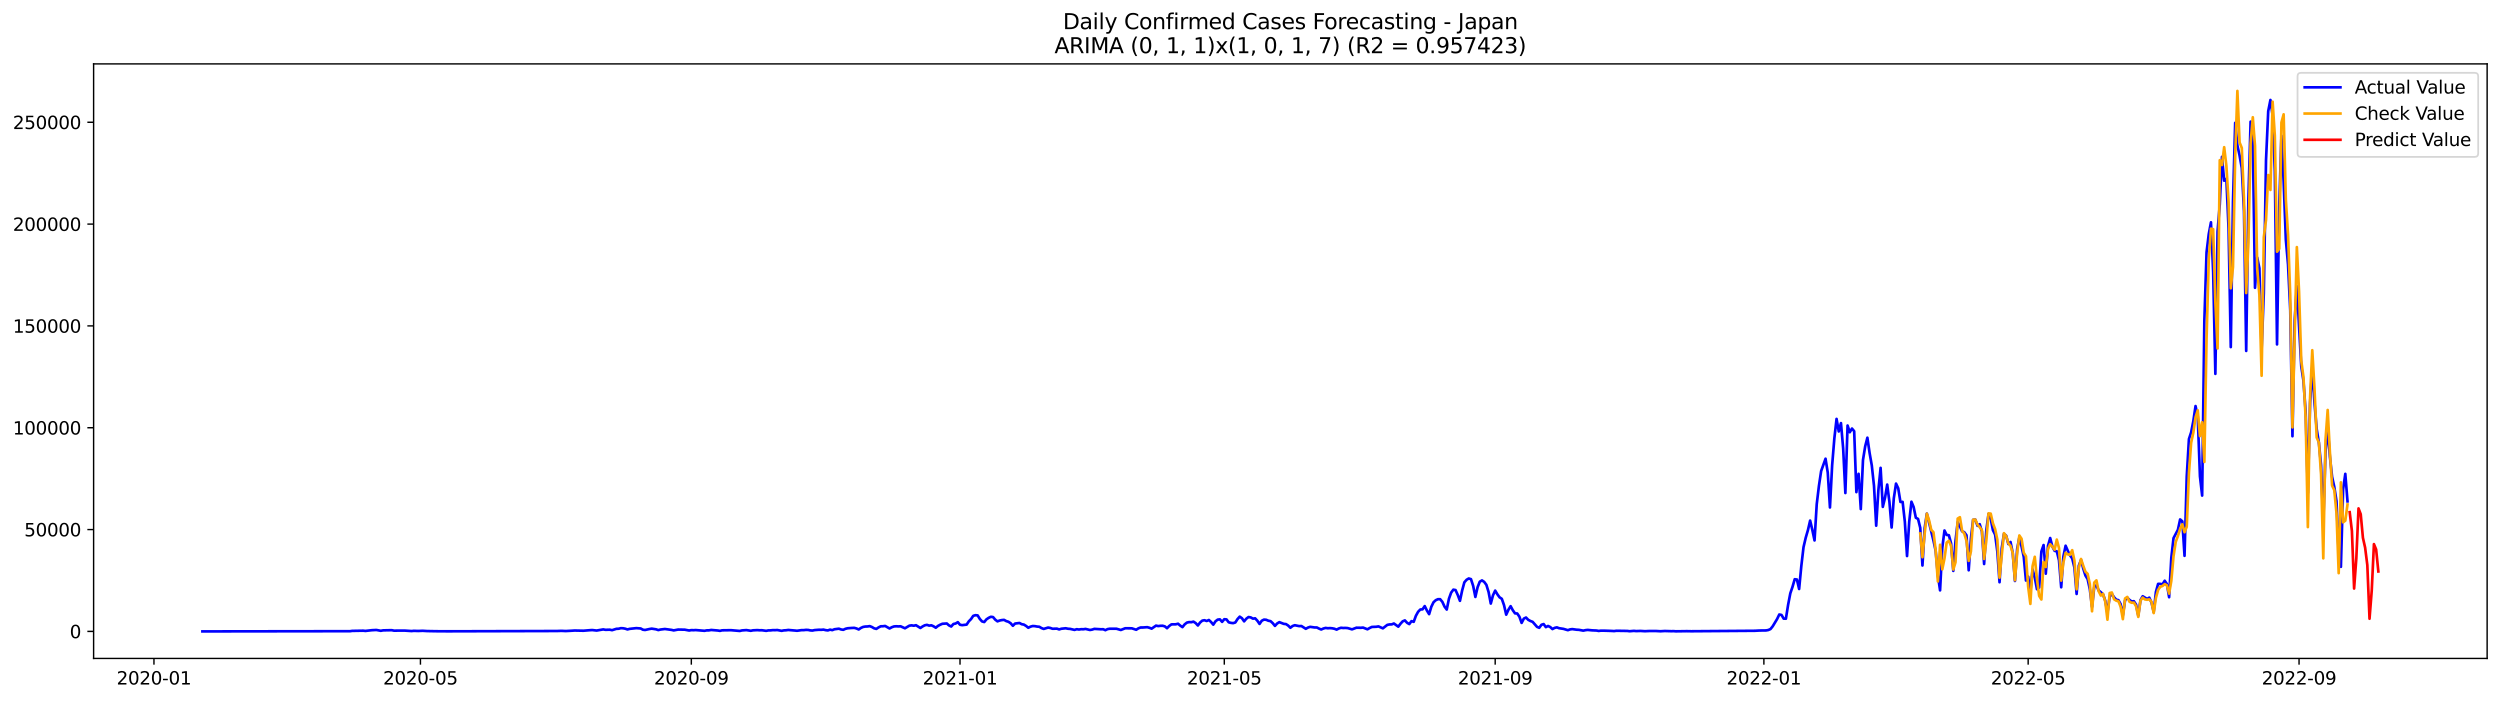 <?xml version="1.0" encoding="utf-8" standalone="no"?>
<!DOCTYPE svg PUBLIC "-//W3C//DTD SVG 1.1//EN"
  "http://www.w3.org/Graphics/SVG/1.1/DTD/svg11.dtd">
<svg xmlns:xlink="http://www.w3.org/1999/xlink" width="1398.775pt" height="392.274pt" viewBox="0 0 1398.775 392.274" xmlns="http://www.w3.org/2000/svg" version="1.1">
 <defs>
  <style type="text/css">*{stroke-linejoin: round; stroke-linecap: butt}</style>
 </defs>
 <g id="figure_1">
  <g id="patch_1">
   <path d="M 0 392.274 
L 1398.775 392.274 
L 1398.775 0 
L 0 0 
z
" style="fill: #ffffff"/>
  </g>
  <g id="axes_1">
   <g id="patch_2">
    <path d="M 52.375 368.396 
L 1391.575 368.396 
L 1391.575 35.755 
L 52.375 35.755 
z
" style="fill: #ffffff"/>
   </g>
   <g id="matplotlib.axis_1">
    <g id="xtick_1">
     <g id="line2d_1">
      <defs>
       <path id="m91c01d1b20" d="M 0 0 
L 0 3.5 
" style="stroke: #000000; stroke-width: 0.8"/>
      </defs>
      <g>
       <use xlink:href="#m91c01d1b20" x="86.138" y="368.396" style="stroke: #000000; stroke-width: 0.8"/>
      </g>
     </g>
     <g id="text_1">
      <!-- 2020-01 -->
      <g transform="translate(65.247 382.994)scale(0.1 -0.1)">
       <defs>
        <path id="DejaVuSans-32" d="M 1228 531 
L 3431 531 
L 3431 0 
L 469 0 
L 469 531 
Q 828 903 1448 1529 
Q 2069 2156 2228 2338 
Q 2531 2678 2651 2914 
Q 2772 3150 2772 3378 
Q 2772 3750 2511 3984 
Q 2250 4219 1831 4219 
Q 1534 4219 1204 4116 
Q 875 4013 500 3803 
L 500 4441 
Q 881 4594 1212 4672 
Q 1544 4750 1819 4750 
Q 2544 4750 2975 4387 
Q 3406 4025 3406 3419 
Q 3406 3131 3298 2873 
Q 3191 2616 2906 2266 
Q 2828 2175 2409 1742 
Q 1991 1309 1228 531 
z
" transform="scale(0.016)"/>
        <path id="DejaVuSans-30" d="M 2034 4250 
Q 1547 4250 1301 3770 
Q 1056 3291 1056 2328 
Q 1056 1369 1301 889 
Q 1547 409 2034 409 
Q 2525 409 2770 889 
Q 3016 1369 3016 2328 
Q 3016 3291 2770 3770 
Q 2525 4250 2034 4250 
z
M 2034 4750 
Q 2819 4750 3233 4129 
Q 3647 3509 3647 2328 
Q 3647 1150 3233 529 
Q 2819 -91 2034 -91 
Q 1250 -91 836 529 
Q 422 1150 422 2328 
Q 422 3509 836 4129 
Q 1250 4750 2034 4750 
z
" transform="scale(0.016)"/>
        <path id="DejaVuSans-2d" d="M 313 2009 
L 1997 2009 
L 1997 1497 
L 313 1497 
L 313 2009 
z
" transform="scale(0.016)"/>
        <path id="DejaVuSans-31" d="M 794 531 
L 1825 531 
L 1825 4091 
L 703 3866 
L 703 4441 
L 1819 4666 
L 2450 4666 
L 2450 531 
L 3481 531 
L 3481 0 
L 794 0 
L 794 531 
z
" transform="scale(0.016)"/>
       </defs>
       <use xlink:href="#DejaVuSans-32"/>
       <use xlink:href="#DejaVuSans-30" x="63.623"/>
       <use xlink:href="#DejaVuSans-32" x="127.246"/>
       <use xlink:href="#DejaVuSans-30" x="190.869"/>
       <use xlink:href="#DejaVuSans-2d" x="254.492"/>
       <use xlink:href="#DejaVuSans-30" x="290.576"/>
       <use xlink:href="#DejaVuSans-31" x="354.199"/>
      </g>
     </g>
    </g>
    <g id="xtick_2">
     <g id="line2d_2">
      <g>
       <use xlink:href="#m91c01d1b20" x="235.24" y="368.396" style="stroke: #000000; stroke-width: 0.8"/>
      </g>
     </g>
     <g id="text_2">
      <!-- 2020-05 -->
      <g transform="translate(214.348 382.994)scale(0.1 -0.1)">
       <defs>
        <path id="DejaVuSans-35" d="M 691 4666 
L 3169 4666 
L 3169 4134 
L 1269 4134 
L 1269 2991 
Q 1406 3038 1543 3061 
Q 1681 3084 1819 3084 
Q 2600 3084 3056 2656 
Q 3513 2228 3513 1497 
Q 3513 744 3044 326 
Q 2575 -91 1722 -91 
Q 1428 -91 1123 -41 
Q 819 9 494 109 
L 494 744 
Q 775 591 1075 516 
Q 1375 441 1709 441 
Q 2250 441 2565 725 
Q 2881 1009 2881 1497 
Q 2881 1984 2565 2268 
Q 2250 2553 1709 2553 
Q 1456 2553 1204 2497 
Q 953 2441 691 2322 
L 691 4666 
z
" transform="scale(0.016)"/>
       </defs>
       <use xlink:href="#DejaVuSans-32"/>
       <use xlink:href="#DejaVuSans-30" x="63.623"/>
       <use xlink:href="#DejaVuSans-32" x="127.246"/>
       <use xlink:href="#DejaVuSans-30" x="190.869"/>
       <use xlink:href="#DejaVuSans-2d" x="254.492"/>
       <use xlink:href="#DejaVuSans-30" x="290.576"/>
       <use xlink:href="#DejaVuSans-35" x="354.199"/>
      </g>
     </g>
    </g>
    <g id="xtick_3">
     <g id="line2d_3">
      <g>
       <use xlink:href="#m91c01d1b20" x="386.805" y="368.396" style="stroke: #000000; stroke-width: 0.8"/>
      </g>
     </g>
     <g id="text_3">
      <!-- 2020-09 -->
      <g transform="translate(365.914 382.994)scale(0.1 -0.1)">
       <defs>
        <path id="DejaVuSans-39" d="M 703 97 
L 703 672 
Q 941 559 1184 500 
Q 1428 441 1663 441 
Q 2288 441 2617 861 
Q 2947 1281 2994 2138 
Q 2813 1869 2534 1725 
Q 2256 1581 1919 1581 
Q 1219 1581 811 2004 
Q 403 2428 403 3163 
Q 403 3881 828 4315 
Q 1253 4750 1959 4750 
Q 2769 4750 3195 4129 
Q 3622 3509 3622 2328 
Q 3622 1225 3098 567 
Q 2575 -91 1691 -91 
Q 1453 -91 1209 -44 
Q 966 3 703 97 
z
M 1959 2075 
Q 2384 2075 2632 2365 
Q 2881 2656 2881 3163 
Q 2881 3666 2632 3958 
Q 2384 4250 1959 4250 
Q 1534 4250 1286 3958 
Q 1038 3666 1038 3163 
Q 1038 2656 1286 2365 
Q 1534 2075 1959 2075 
z
" transform="scale(0.016)"/>
       </defs>
       <use xlink:href="#DejaVuSans-32"/>
       <use xlink:href="#DejaVuSans-30" x="63.623"/>
       <use xlink:href="#DejaVuSans-32" x="127.246"/>
       <use xlink:href="#DejaVuSans-30" x="190.869"/>
       <use xlink:href="#DejaVuSans-2d" x="254.492"/>
       <use xlink:href="#DejaVuSans-30" x="290.576"/>
       <use xlink:href="#DejaVuSans-39" x="354.199"/>
      </g>
     </g>
    </g>
    <g id="xtick_4">
     <g id="line2d_4">
      <g>
       <use xlink:href="#m91c01d1b20" x="537.139" y="368.396" style="stroke: #000000; stroke-width: 0.8"/>
      </g>
     </g>
     <g id="text_4">
      <!-- 2021-01 -->
      <g transform="translate(516.247 382.994)scale(0.1 -0.1)">
       <use xlink:href="#DejaVuSans-32"/>
       <use xlink:href="#DejaVuSans-30" x="63.623"/>
       <use xlink:href="#DejaVuSans-32" x="127.246"/>
       <use xlink:href="#DejaVuSans-31" x="190.869"/>
       <use xlink:href="#DejaVuSans-2d" x="254.492"/>
       <use xlink:href="#DejaVuSans-30" x="290.576"/>
       <use xlink:href="#DejaVuSans-31" x="354.199"/>
      </g>
     </g>
    </g>
    <g id="xtick_5">
     <g id="line2d_5">
      <g>
       <use xlink:href="#m91c01d1b20" x="685.008" y="368.396" style="stroke: #000000; stroke-width: 0.8"/>
      </g>
     </g>
     <g id="text_5">
      <!-- 2021-05 -->
      <g transform="translate(664.116 382.994)scale(0.1 -0.1)">
       <use xlink:href="#DejaVuSans-32"/>
       <use xlink:href="#DejaVuSans-30" x="63.623"/>
       <use xlink:href="#DejaVuSans-32" x="127.246"/>
       <use xlink:href="#DejaVuSans-31" x="190.869"/>
       <use xlink:href="#DejaVuSans-2d" x="254.492"/>
       <use xlink:href="#DejaVuSans-30" x="290.576"/>
       <use xlink:href="#DejaVuSans-35" x="354.199"/>
      </g>
     </g>
    </g>
    <g id="xtick_6">
     <g id="line2d_6">
      <g>
       <use xlink:href="#m91c01d1b20" x="836.573" y="368.396" style="stroke: #000000; stroke-width: 0.8"/>
      </g>
     </g>
     <g id="text_6">
      <!-- 2021-09 -->
      <g transform="translate(815.682 382.994)scale(0.1 -0.1)">
       <use xlink:href="#DejaVuSans-32"/>
       <use xlink:href="#DejaVuSans-30" x="63.623"/>
       <use xlink:href="#DejaVuSans-32" x="127.246"/>
       <use xlink:href="#DejaVuSans-31" x="190.869"/>
       <use xlink:href="#DejaVuSans-2d" x="254.492"/>
       <use xlink:href="#DejaVuSans-30" x="290.576"/>
       <use xlink:href="#DejaVuSans-39" x="354.199"/>
      </g>
     </g>
    </g>
    <g id="xtick_7">
     <g id="line2d_7">
      <g>
       <use xlink:href="#m91c01d1b20" x="986.907" y="368.396" style="stroke: #000000; stroke-width: 0.8"/>
      </g>
     </g>
     <g id="text_7">
      <!-- 2022-01 -->
      <g transform="translate(966.016 382.994)scale(0.1 -0.1)">
       <use xlink:href="#DejaVuSans-32"/>
       <use xlink:href="#DejaVuSans-30" x="63.623"/>
       <use xlink:href="#DejaVuSans-32" x="127.246"/>
       <use xlink:href="#DejaVuSans-32" x="190.869"/>
       <use xlink:href="#DejaVuSans-2d" x="254.492"/>
       <use xlink:href="#DejaVuSans-30" x="290.576"/>
       <use xlink:href="#DejaVuSans-31" x="354.199"/>
      </g>
     </g>
    </g>
    <g id="xtick_8">
     <g id="line2d_8">
      <g>
       <use xlink:href="#m91c01d1b20" x="1134.776" y="368.396" style="stroke: #000000; stroke-width: 0.8"/>
      </g>
     </g>
     <g id="text_8">
      <!-- 2022-05 -->
      <g transform="translate(1113.884 382.994)scale(0.1 -0.1)">
       <use xlink:href="#DejaVuSans-32"/>
       <use xlink:href="#DejaVuSans-30" x="63.623"/>
       <use xlink:href="#DejaVuSans-32" x="127.246"/>
       <use xlink:href="#DejaVuSans-32" x="190.869"/>
       <use xlink:href="#DejaVuSans-2d" x="254.492"/>
       <use xlink:href="#DejaVuSans-30" x="290.576"/>
       <use xlink:href="#DejaVuSans-35" x="354.199"/>
      </g>
     </g>
    </g>
    <g id="xtick_9">
     <g id="line2d_9">
      <g>
       <use xlink:href="#m91c01d1b20" x="1286.342" y="368.396" style="stroke: #000000; stroke-width: 0.8"/>
      </g>
     </g>
     <g id="text_9">
      <!-- 2022-09 -->
      <g transform="translate(1265.45 382.994)scale(0.1 -0.1)">
       <use xlink:href="#DejaVuSans-32"/>
       <use xlink:href="#DejaVuSans-30" x="63.623"/>
       <use xlink:href="#DejaVuSans-32" x="127.246"/>
       <use xlink:href="#DejaVuSans-32" x="190.869"/>
       <use xlink:href="#DejaVuSans-2d" x="254.492"/>
       <use xlink:href="#DejaVuSans-30" x="290.576"/>
       <use xlink:href="#DejaVuSans-39" x="354.199"/>
      </g>
     </g>
    </g>
   </g>
   <g id="matplotlib.axis_2">
    <g id="ytick_1">
     <g id="line2d_10">
      <defs>
       <path id="m7bb9ffa896" d="M 0 0 
L -3.5 0 
" style="stroke: #000000; stroke-width: 0.8"/>
      </defs>
      <g>
       <use xlink:href="#m7bb9ffa896" x="52.375" y="353.276" style="stroke: #000000; stroke-width: 0.8"/>
      </g>
     </g>
     <g id="text_10">
      <!-- 0 -->
      <g transform="translate(39.013 357.075)scale(0.1 -0.1)">
       <use xlink:href="#DejaVuSans-30"/>
      </g>
     </g>
    </g>
    <g id="ytick_2">
     <g id="line2d_11">
      <g>
       <use xlink:href="#m7bb9ffa896" x="52.375" y="296.301" style="stroke: #000000; stroke-width: 0.8"/>
      </g>
     </g>
     <g id="text_11">
      <!-- 50000 -->
      <g transform="translate(13.562 300.1)scale(0.1 -0.1)">
       <use xlink:href="#DejaVuSans-35"/>
       <use xlink:href="#DejaVuSans-30" x="63.623"/>
       <use xlink:href="#DejaVuSans-30" x="127.246"/>
       <use xlink:href="#DejaVuSans-30" x="190.869"/>
       <use xlink:href="#DejaVuSans-30" x="254.492"/>
      </g>
     </g>
    </g>
    <g id="ytick_3">
     <g id="line2d_12">
      <g>
       <use xlink:href="#m7bb9ffa896" x="52.375" y="239.327" style="stroke: #000000; stroke-width: 0.8"/>
      </g>
     </g>
     <g id="text_12">
      <!-- 100000 -->
      <g transform="translate(7.2 243.126)scale(0.1 -0.1)">
       <use xlink:href="#DejaVuSans-31"/>
       <use xlink:href="#DejaVuSans-30" x="63.623"/>
       <use xlink:href="#DejaVuSans-30" x="127.246"/>
       <use xlink:href="#DejaVuSans-30" x="190.869"/>
       <use xlink:href="#DejaVuSans-30" x="254.492"/>
       <use xlink:href="#DejaVuSans-30" x="318.115"/>
      </g>
     </g>
    </g>
    <g id="ytick_4">
     <g id="line2d_13">
      <g>
       <use xlink:href="#m7bb9ffa896" x="52.375" y="182.353" style="stroke: #000000; stroke-width: 0.8"/>
      </g>
     </g>
     <g id="text_13">
      <!-- 150000 -->
      <g transform="translate(7.2 186.152)scale(0.1 -0.1)">
       <use xlink:href="#DejaVuSans-31"/>
       <use xlink:href="#DejaVuSans-35" x="63.623"/>
       <use xlink:href="#DejaVuSans-30" x="127.246"/>
       <use xlink:href="#DejaVuSans-30" x="190.869"/>
       <use xlink:href="#DejaVuSans-30" x="254.492"/>
       <use xlink:href="#DejaVuSans-30" x="318.115"/>
      </g>
     </g>
    </g>
    <g id="ytick_5">
     <g id="line2d_14">
      <g>
       <use xlink:href="#m7bb9ffa896" x="52.375" y="125.378" style="stroke: #000000; stroke-width: 0.8"/>
      </g>
     </g>
     <g id="text_14">
      <!-- 200000 -->
      <g transform="translate(7.2 129.178)scale(0.1 -0.1)">
       <use xlink:href="#DejaVuSans-32"/>
       <use xlink:href="#DejaVuSans-30" x="63.623"/>
       <use xlink:href="#DejaVuSans-30" x="127.246"/>
       <use xlink:href="#DejaVuSans-30" x="190.869"/>
       <use xlink:href="#DejaVuSans-30" x="254.492"/>
       <use xlink:href="#DejaVuSans-30" x="318.115"/>
      </g>
     </g>
    </g>
    <g id="ytick_6">
     <g id="line2d_15">
      <g>
       <use xlink:href="#m7bb9ffa896" x="52.375" y="68.404" style="stroke: #000000; stroke-width: 0.8"/>
      </g>
     </g>
     <g id="text_15">
      <!-- 250000 -->
      <g transform="translate(7.2 72.203)scale(0.1 -0.1)">
       <use xlink:href="#DejaVuSans-32"/>
       <use xlink:href="#DejaVuSans-35" x="63.623"/>
       <use xlink:href="#DejaVuSans-30" x="127.246"/>
       <use xlink:href="#DejaVuSans-30" x="190.869"/>
       <use xlink:href="#DejaVuSans-30" x="254.492"/>
       <use xlink:href="#DejaVuSans-30" x="318.115"/>
      </g>
     </g>
    </g>
   </g>
   <g id="line2d_16">
    <path d="M 113.248 353.276 
L 189.647 353.165 
L 195.808 353.168 
L 197.04 352.986 
L 203.201 352.876 
L 204.434 353.009 
L 208.13 352.599 
L 210.595 352.477 
L 213.059 352.934 
L 214.292 352.701 
L 216.756 352.634 
L 219.22 352.603 
L 220.453 352.858 
L 224.149 352.824 
L 226.614 352.837 
L 230.311 353.081 
L 231.543 352.952 
L 234.007 353.038 
L 236.472 352.93 
L 238.936 353.084 
L 243.865 353.176 
L 246.33 353.197 
L 250.027 353.219 
L 252.491 353.216 
L 311.639 353.054 
L 314.103 352.963 
L 316.568 353.075 
L 320.264 352.871 
L 321.497 352.786 
L 326.425 352.896 
L 330.122 352.595 
L 331.354 352.522 
L 333.819 352.799 
L 337.516 352.158 
L 338.748 352.388 
L 341.212 352.319 
L 342.445 352.592 
L 344.909 351.828 
L 346.141 351.785 
L 347.374 351.468 
L 348.606 351.528 
L 349.838 351.759 
L 351.07 352.176 
L 352.303 351.856 
L 355.999 351.447 
L 358.464 351.634 
L 359.696 352.321 
L 360.928 352.481 
L 363.393 351.94 
L 364.625 351.73 
L 367.089 352.117 
L 368.322 352.538 
L 369.554 352.232 
L 372.018 351.933 
L 375.715 352.428 
L 376.947 352.714 
L 379.412 352.247 
L 383.109 352.314 
L 385.573 352.779 
L 386.805 352.554 
L 388.038 352.601 
L 389.27 352.527 
L 394.199 352.944 
L 395.431 352.696 
L 396.663 352.697 
L 397.896 352.464 
L 401.592 352.775 
L 402.824 352.972 
L 404.057 352.67 
L 408.986 352.596 
L 413.915 353.026 
L 415.147 352.726 
L 417.611 352.547 
L 420.076 352.931 
L 421.308 352.675 
L 423.773 352.554 
L 425.005 352.658 
L 426.237 352.621 
L 428.702 352.958 
L 429.934 352.706 
L 431.166 352.699 
L 432.398 352.561 
L 433.631 352.588 
L 434.863 352.503 
L 437.327 352.959 
L 438.559 352.708 
L 439.792 352.647 
L 441.024 352.469 
L 444.721 352.786 
L 445.953 352.915 
L 448.417 352.575 
L 449.65 352.574 
L 450.882 352.427 
L 452.114 352.448 
L 453.346 352.714 
L 454.579 352.808 
L 455.811 352.539 
L 458.275 352.355 
L 459.508 352.394 
L 460.74 352.276 
L 461.972 352.577 
L 463.204 352.721 
L 464.437 352.29 
L 465.669 352.564 
L 466.901 352.081 
L 469.366 351.757 
L 470.598 352.193 
L 471.83 352.387 
L 473.062 351.814 
L 474.294 351.516 
L 476.759 351.334 
L 477.991 351.298 
L 479.223 351.636 
L 480.456 352.193 
L 481.688 351.338 
L 482.92 350.775 
L 484.152 350.558 
L 485.385 350.517 
L 486.617 350.322 
L 487.849 350.815 
L 489.081 351.546 
L 490.314 351.875 
L 491.546 351.063 
L 492.778 350.427 
L 494.01 350.391 
L 495.243 350.227 
L 497.707 351.639 
L 498.939 350.959 
L 500.172 350.504 
L 501.404 350.407 
L 502.636 350.481 
L 503.868 350.418 
L 506.333 351.531 
L 508.797 350.074 
L 510.029 349.892 
L 511.262 350.091 
L 512.494 349.815 
L 514.958 351.36 
L 516.191 350.511 
L 517.423 349.862 
L 518.655 349.619 
L 519.887 350.043 
L 521.12 349.87 
L 522.352 350.437 
L 523.584 351.212 
L 524.816 350.206 
L 526.049 349.543 
L 527.281 349.007 
L 529.745 348.849 
L 530.978 349.921 
L 532.21 350.544 
L 533.442 349.143 
L 534.674 348.865 
L 535.907 348.111 
L 537.139 349.565 
L 538.371 349.776 
L 540.836 349.466 
L 542.068 347.636 
L 543.3 346.383 
L 544.532 344.568 
L 545.764 344.209 
L 546.997 344.326 
L 548.229 346.316 
L 549.461 347.685 
L 550.693 348.037 
L 551.926 346.533 
L 553.158 345.691 
L 554.39 345.102 
L 555.622 345.251 
L 556.855 346.712 
L 558.087 347.65 
L 559.319 347.196 
L 560.551 346.938 
L 561.784 346.821 
L 563.016 347.513 
L 564.248 347.89 
L 565.48 348.729 
L 566.713 350.127 
L 567.945 348.885 
L 570.409 348.568 
L 571.642 349.244 
L 572.874 349.467 
L 574.106 350.23 
L 575.338 351.232 
L 576.571 350.627 
L 577.803 350.274 
L 579.035 350.338 
L 580.267 350.575 
L 581.499 350.681 
L 582.732 351.418 
L 583.964 351.889 
L 586.428 351.126 
L 587.661 351.35 
L 588.893 351.794 
L 591.357 351.724 
L 592.59 352.176 
L 593.822 351.785 
L 596.286 351.525 
L 597.519 351.793 
L 598.751 351.871 
L 601.215 352.432 
L 602.448 352.044 
L 603.68 352.226 
L 604.912 352.049 
L 606.144 352.074 
L 607.377 351.893 
L 609.841 352.48 
L 611.073 352.264 
L 612.306 351.859 
L 616.002 352.087 
L 617.234 352.055 
L 618.467 352.592 
L 619.699 351.991 
L 620.931 351.779 
L 624.628 351.773 
L 627.092 352.484 
L 629.557 351.529 
L 633.254 351.548 
L 635.718 352.346 
L 636.95 351.566 
L 638.183 351.091 
L 639.415 351.093 
L 641.879 350.916 
L 643.112 351.245 
L 644.344 351.743 
L 646.808 350.036 
L 648.041 350.307 
L 649.273 350.137 
L 650.505 350.117 
L 651.737 350.464 
L 652.969 351.485 
L 654.202 350.238 
L 655.434 349.347 
L 657.898 349.301 
L 659.131 348.985 
L 660.363 350.044 
L 661.595 350.878 
L 662.827 349.342 
L 664.06 348.368 
L 665.292 348.069 
L 666.524 348.12 
L 667.756 347.814 
L 668.989 348.622 
L 670.221 349.968 
L 671.453 348.319 
L 672.685 347.252 
L 673.918 347.017 
L 675.15 347.46 
L 676.382 346.9 
L 677.614 348.035 
L 678.847 349.499 
L 680.079 347.623 
L 681.311 346.686 
L 682.543 346.538 
L 683.776 347.938 
L 685.008 346.458 
L 686.24 346.564 
L 687.472 348.189 
L 688.704 348.501 
L 689.937 348.649 
L 691.169 348.296 
L 692.401 346.382 
L 693.633 345.028 
L 694.866 345.887 
L 696.098 347.646 
L 697.33 346.171 
L 698.562 345.241 
L 699.795 345.443 
L 701.027 346.14 
L 702.259 345.963 
L 703.491 347.286 
L 704.724 349.086 
L 705.956 347.323 
L 707.188 346.677 
L 708.42 346.767 
L 709.653 347.299 
L 710.885 347.538 
L 712.117 348.673 
L 713.349 350.186 
L 714.582 348.841 
L 715.814 348.11 
L 718.278 349.056 
L 719.511 349.181 
L 720.743 350.001 
L 721.975 351.235 
L 723.207 350.268 
L 724.439 349.818 
L 726.904 350.322 
L 728.136 350.256 
L 730.601 351.817 
L 731.833 351.132 
L 733.065 350.725 
L 735.53 351.072 
L 736.762 351.064 
L 737.994 351.701 
L 739.226 352.212 
L 740.459 351.661 
L 741.691 351.33 
L 742.923 351.509 
L 744.155 351.43 
L 745.388 351.546 
L 746.62 351.787 
L 747.852 352.286 
L 749.084 351.64 
L 750.317 351.247 
L 751.549 351.368 
L 752.781 351.327 
L 754.013 351.417 
L 756.478 352.135 
L 758.942 351.202 
L 761.407 351.253 
L 762.639 351.136 
L 765.103 352.103 
L 766.336 351.375 
L 767.568 350.781 
L 770.032 350.682 
L 771.265 350.475 
L 773.729 351.561 
L 776.194 349.638 
L 777.426 349.381 
L 778.658 349.364 
L 779.89 348.847 
L 782.355 350.623 
L 783.587 348.992 
L 784.819 347.636 
L 786.052 347.123 
L 787.284 348.451 
L 788.516 349.18 
L 789.748 347.534 
L 790.981 347.91 
L 792.213 344.536 
L 793.445 342.305 
L 794.677 341.024 
L 795.909 340.934 
L 797.142 339.121 
L 798.374 341.598 
L 799.606 343.615 
L 800.838 339.487 
L 802.071 336.967 
L 803.303 335.822 
L 804.535 335.264 
L 805.767 335.248 
L 807 336.723 
L 808.232 339.399 
L 809.464 341.045 
L 810.696 335.012 
L 811.929 331.587 
L 813.161 329.921 
L 814.393 330.141 
L 815.625 332.892 
L 816.858 336.175 
L 818.09 330.366 
L 819.322 325.818 
L 820.554 324.4 
L 821.787 323.658 
L 823.019 324.034 
L 824.251 327.814 
L 825.483 333.991 
L 826.716 328.584 
L 827.948 325.46 
L 829.18 324.745 
L 830.412 325.564 
L 831.644 327.228 
L 832.877 331.241 
L 834.109 337.694 
L 835.341 333.085 
L 836.573 330.454 
L 837.806 332.519 
L 839.038 334.222 
L 840.27 335.028 
L 841.502 338.568 
L 842.735 343.904 
L 843.967 341.189 
L 845.199 339.16 
L 846.431 341.429 
L 847.664 343.181 
L 848.896 343.246 
L 850.128 345.056 
L 851.36 348.52 
L 852.593 346.121 
L 853.825 345.517 
L 855.057 346.791 
L 856.289 347.449 
L 857.522 347.92 
L 859.986 350.745 
L 861.218 351.259 
L 862.451 349.58 
L 863.683 349.172 
L 864.915 350.888 
L 866.147 350.233 
L 867.379 350.842 
L 868.612 351.967 
L 869.844 351.313 
L 871.076 351.016 
L 872.308 351.481 
L 874.773 351.859 
L 877.237 352.593 
L 878.47 352.16 
L 879.702 351.994 
L 882.166 352.333 
L 883.399 352.394 
L 885.863 352.855 
L 887.095 352.584 
L 888.328 352.443 
L 890.792 352.686 
L 893.257 352.788 
L 894.489 353.013 
L 895.721 352.853 
L 898.186 352.885 
L 901.882 353.011 
L 903.114 353.103 
L 904.347 352.922 
L 910.508 353.016 
L 911.74 353.18 
L 914.205 352.975 
L 915.437 353.095 
L 917.901 353.013 
L 920.366 353.162 
L 922.83 353.052 
L 926.527 353.054 
L 928.992 353.191 
L 931.456 353.049 
L 935.153 353.157 
L 936.385 353.122 
L 937.617 353.225 
L 940.082 353.192 
L 943.778 353.139 
L 946.243 353.189 
L 981.978 352.919 
L 984.442 352.783 
L 988.139 352.732 
L 989.371 352.51 
L 990.604 351.966 
L 991.836 350.438 
L 994.3 346.359 
L 995.533 343.815 
L 996.765 344.079 
L 997.997 346.137 
L 999.229 346.171 
L 1000.462 338.412 
L 1001.694 331.993 
L 1002.926 328.344 
L 1004.158 324.081 
L 1005.391 324.243 
L 1006.623 329.548 
L 1007.855 316.713 
L 1009.087 306.135 
L 1010.319 300.863 
L 1011.552 296.628 
L 1012.784 291.275 
L 1014.016 296.487 
L 1015.248 302.383 
L 1016.481 282.07 
L 1017.713 271.817 
L 1018.945 263.557 
L 1021.41 256.653 
L 1022.642 264.392 
L 1023.874 283.929 
L 1025.106 260.301 
L 1026.339 245.285 
L 1027.571 234.376 
L 1028.803 241.404 
L 1030.035 236.735 
L 1031.268 250.929 
L 1032.5 275.86 
L 1033.732 238.092 
L 1034.964 241.835 
L 1036.197 239.778 
L 1037.429 241.265 
L 1038.661 275.35 
L 1039.893 265.102 
L 1041.126 284.846 
L 1042.358 257.379 
L 1043.59 249.713 
L 1044.822 244.893 
L 1046.054 253.413 
L 1047.287 260.437 
L 1048.519 271.809 
L 1049.751 294.126 
L 1050.983 274.142 
L 1052.216 261.773 
L 1053.448 283.594 
L 1054.68 278.533 
L 1055.912 271.129 
L 1057.145 280.778 
L 1058.377 295.144 
L 1059.609 278.79 
L 1060.841 270.584 
L 1062.074 273.206 
L 1063.306 280.84 
L 1064.538 280.814 
L 1065.77 291.861 
L 1067.003 311.112 
L 1068.235 291.814 
L 1069.467 280.722 
L 1070.699 283.695 
L 1071.932 289.679 
L 1073.164 290.346 
L 1074.396 295.322 
L 1075.628 316.403 
L 1076.861 295.509 
L 1078.093 287.388 
L 1081.79 302.462 
L 1083.022 308.197 
L 1084.254 321.864 
L 1085.486 330.313 
L 1086.718 306.639 
L 1087.951 296.814 
L 1089.183 299.301 
L 1090.415 299.464 
L 1091.647 304.027 
L 1092.88 319.41 
L 1094.112 302.722 
L 1095.344 292.189 
L 1096.576 294.532 
L 1097.809 297.28 
L 1099.041 297.788 
L 1100.273 299.474 
L 1101.505 319.072 
L 1102.738 301.335 
L 1103.97 290.876 
L 1105.202 290.742 
L 1106.434 294.2 
L 1107.667 293.306 
L 1108.899 297.386 
L 1110.131 315.563 
L 1111.363 296.666 
L 1112.596 287.566 
L 1113.828 290.375 
L 1115.06 296.646 
L 1116.292 299.123 
L 1117.525 308.602 
L 1118.757 325.766 
L 1119.989 306.755 
L 1121.221 298.775 
L 1122.453 299.658 
L 1123.686 304.394 
L 1124.918 303.261 
L 1126.15 309.413 
L 1127.382 325.058 
L 1128.615 307.204 
L 1129.847 300.629 
L 1131.079 305.792 
L 1132.311 311.563 
L 1133.544 324.812 
L 1134.776 322.646 
L 1136.008 331.331 
L 1137.24 318.604 
L 1138.473 323.177 
L 1139.705 329.674 
L 1140.937 328.73 
L 1142.169 308.576 
L 1143.402 304.954 
L 1144.634 320.968 
L 1145.866 305.429 
L 1147.098 301.031 
L 1148.331 305.818 
L 1149.563 308.186 
L 1150.795 308.46 
L 1152.027 313.517 
L 1153.26 328.579 
L 1154.492 311.348 
L 1155.724 305.34 
L 1156.956 308.186 
L 1158.188 310.724 
L 1159.421 312.427 
L 1160.653 317.565 
L 1161.885 332.319 
L 1163.117 316.482 
L 1164.35 313.28 
L 1165.582 318.052 
L 1166.814 321.994 
L 1168.046 324.041 
L 1169.279 329.69 
L 1170.511 339.537 
L 1171.743 328.43 
L 1172.975 327.457 
L 1174.208 330.388 
L 1175.44 331.332 
L 1176.672 332.496 
L 1177.904 336.076 
L 1179.137 342.931 
L 1180.369 333.88 
L 1181.601 332.316 
L 1182.833 334.146 
L 1184.066 335.518 
L 1185.298 335.798 
L 1186.53 338.028 
L 1187.762 344.226 
L 1188.995 335.825 
L 1190.227 334.424 
L 1191.459 335.629 
L 1192.691 336.543 
L 1193.923 336.386 
L 1195.156 338.302 
L 1196.388 344.413 
L 1197.62 335.765 
L 1198.852 333.605 
L 1201.317 335.104 
L 1202.549 334.391 
L 1203.781 337.088 
L 1205.014 342.389 
L 1206.246 331.209 
L 1207.478 326.698 
L 1208.71 326.697 
L 1209.943 326.925 
L 1211.175 324.931 
L 1212.407 326.762 
L 1213.639 334.149 
L 1214.872 312.067 
L 1216.104 301.094 
L 1218.568 296.384 
L 1219.801 290.622 
L 1221.033 291.675 
L 1222.265 310.985 
L 1223.497 266.7 
L 1224.73 245.648 
L 1225.962 241.883 
L 1227.194 235.597 
L 1228.426 227.195 
L 1229.658 233.016 
L 1230.891 266.504 
L 1232.123 277.281 
L 1233.355 179.543 
L 1234.587 141.153 
L 1235.82 130.973 
L 1237.052 124.387 
L 1238.284 152.165 
L 1239.516 209.173 
L 1240.749 129.524 
L 1241.981 114.439 
L 1243.213 87.779 
L 1244.445 101.11 
L 1245.678 100.048 
L 1246.91 128.038 
L 1248.142 194.193 
L 1249.374 112.96 
L 1250.607 68.737 
L 1251.839 81.336 
L 1253.071 87.029 
L 1254.303 94.065 
L 1255.536 118.062 
L 1256.768 196.343 
L 1258 111.211 
L 1259.232 68.076 
L 1260.465 79.675 
L 1261.697 161.024 
L 1262.929 144.15 
L 1264.161 150.114 
L 1265.393 195.485 
L 1266.626 164.015 
L 1267.858 89.643 
L 1269.09 62.22 
L 1270.322 55.929 
L 1271.555 64.767 
L 1272.787 95.652 
L 1274.019 192.699 
L 1275.251 115.749 
L 1276.484 75.945 
L 1277.716 101.624 
L 1278.948 134.147 
L 1280.18 148.1 
L 1281.413 173.515 
L 1282.645 244.08 
L 1283.877 179.519 
L 1285.109 160.143 
L 1287.574 204.935 
L 1288.806 213.077 
L 1290.038 230.474 
L 1291.271 275.834 
L 1292.503 225.52 
L 1293.735 205.442 
L 1294.967 225.26 
L 1296.2 240 
L 1297.432 247.646 
L 1298.664 260.442 
L 1299.896 293.07 
L 1301.128 253.541 
L 1302.361 239.066 
L 1303.593 255.471 
L 1304.825 266.783 
L 1306.057 272.428 
L 1307.29 280.338 
L 1308.522 309.933 
L 1309.754 317.14 
L 1310.986 273.735 
L 1312.219 265.136 
L 1313.451 280.533 
L 1313.451 280.533 
" clip-path="url(#p13a6e0bb54)" style="fill: none; stroke: #0000ff; stroke-width: 1.5; stroke-linecap: square"/>
   </g>
   <g id="line2d_17">
    <path d="M 1074.396 298.48 
L 1075.628 311.775 
L 1076.861 298.672 
L 1078.093 287.376 
L 1079.325 291.077 
L 1080.557 296.47 
L 1081.79 297.789 
L 1083.022 307.923 
L 1084.254 325.323 
L 1085.486 304.808 
L 1086.718 318.575 
L 1087.951 312.484 
L 1089.183 303.553 
L 1090.415 302.563 
L 1091.647 305.497 
L 1092.88 318.665 
L 1094.112 314.631 
L 1095.344 290.153 
L 1096.576 289.381 
L 1097.809 296.936 
L 1099.041 298.554 
L 1100.273 302.632 
L 1101.505 313.817 
L 1102.738 308.508 
L 1103.97 290.77 
L 1105.202 290.714 
L 1106.434 293.513 
L 1107.667 294.961 
L 1108.899 296.594 
L 1110.131 312.749 
L 1111.363 302.456 
L 1112.596 287.236 
L 1113.828 287.384 
L 1115.06 292.805 
L 1116.292 296.069 
L 1117.525 301.947 
L 1118.757 323.206 
L 1121.221 298.312 
L 1122.453 299.904 
L 1123.686 303.91 
L 1124.918 305.44 
L 1126.15 309.448 
L 1127.382 324.663 
L 1128.615 309.417 
L 1129.847 299.594 
L 1131.079 301.445 
L 1132.311 309.28 
L 1133.544 311.241 
L 1134.776 328.302 
L 1136.008 337.894 
L 1137.24 316.813 
L 1138.473 311.543 
L 1139.705 324.174 
L 1140.937 333.424 
L 1142.169 335.429 
L 1143.402 314.431 
L 1144.634 317.242 
L 1145.866 307.193 
L 1147.098 304.493 
L 1148.331 305.832 
L 1149.563 307.608 
L 1150.795 301.905 
L 1152.027 306.643 
L 1153.26 324.87 
L 1154.492 314.663 
L 1155.724 309.3 
L 1156.956 310.158 
L 1158.188 310.416 
L 1159.421 307.819 
L 1160.653 313.604 
L 1161.885 329.705 
L 1163.117 317.742 
L 1164.35 312.741 
L 1165.582 316.502 
L 1166.814 319.881 
L 1168.046 321.06 
L 1169.279 326.801 
L 1170.511 342.019 
L 1171.743 325.973 
L 1172.975 324.717 
L 1174.208 330.772 
L 1175.44 333.216 
L 1176.672 332.251 
L 1177.904 336.55 
L 1179.137 346.727 
L 1180.369 331.808 
L 1181.601 331.518 
L 1182.833 335.31 
L 1184.066 336.083 
L 1185.298 336.431 
L 1186.53 339.475 
L 1187.762 346.426 
L 1188.995 334.858 
L 1190.227 333.989 
L 1191.459 336.68 
L 1192.691 337.255 
L 1193.923 337.177 
L 1195.156 339.234 
L 1196.388 345.168 
L 1197.62 336.078 
L 1198.852 334.371 
L 1200.085 335.383 
L 1201.317 335.578 
L 1202.549 335.358 
L 1203.781 336.714 
L 1205.014 343.015 
L 1206.246 334.528 
L 1207.478 330.055 
L 1208.71 328.326 
L 1209.943 327.849 
L 1211.175 326.834 
L 1212.407 327.484 
L 1213.639 332.138 
L 1214.872 324.98 
L 1216.104 311.228 
L 1217.336 303.191 
L 1218.568 299.883 
L 1219.801 295.914 
L 1221.033 293.35 
L 1222.265 297.791 
L 1223.497 294.75 
L 1224.73 264.728 
L 1225.962 247.747 
L 1227.194 242.028 
L 1228.426 233.511 
L 1229.658 229.563 
L 1230.891 243.99 
L 1232.123 236.273 
L 1233.355 258.45 
L 1234.587 189.617 
L 1235.82 145.438 
L 1237.052 127.943 
L 1238.284 128.226 
L 1239.516 169.076 
L 1240.749 194.959 
L 1241.981 89.628 
L 1243.213 92.328 
L 1244.445 82.364 
L 1245.678 92.722 
L 1246.91 112.999 
L 1248.142 161.282 
L 1249.374 149.416 
L 1250.607 87.741 
L 1251.839 50.876 
L 1253.071 79.691 
L 1254.303 82.774 
L 1255.536 111.693 
L 1256.768 163.958 
L 1258 135.694 
L 1259.232 80.248 
L 1260.465 65.616 
L 1261.697 81.537 
L 1262.929 150.423 
L 1264.161 165.236 
L 1265.393 210.228 
L 1266.626 132.675 
L 1267.858 123.054 
L 1269.09 97.929 
L 1270.322 106.27 
L 1271.555 56.905 
L 1272.787 75.919 
L 1274.019 140.826 
L 1275.251 139.216 
L 1276.484 68.523 
L 1277.716 63.969 
L 1278.948 111.53 
L 1280.18 131.365 
L 1281.413 165.364 
L 1282.645 239.126 
L 1285.109 138.266 
L 1286.342 163.108 
L 1287.574 201.766 
L 1288.806 211.065 
L 1290.038 233.751 
L 1291.271 294.908 
L 1292.503 222.536 
L 1293.735 195.949 
L 1294.967 217.12 
L 1296.2 244.747 
L 1297.432 247.581 
L 1298.664 265.563 
L 1299.896 312.404 
L 1301.128 246.351 
L 1302.361 229.389 
L 1303.593 252.814 
L 1304.825 271.675 
L 1306.057 274.273 
L 1307.29 287.096 
L 1308.522 320.687 
L 1309.754 269.889 
L 1310.986 292.248 
L 1312.219 291.307 
L 1313.451 282.259 
L 1313.451 282.259 
" clip-path="url(#p13a6e0bb54)" style="fill: none; stroke: #ffa500; stroke-width: 1.5; stroke-linecap: square"/>
   </g>
   <g id="line2d_18">
    <path d="M 1314.683 286.58 
L 1315.915 297.061 
L 1317.148 329.292 
L 1318.38 312.466 
L 1319.612 284.466 
L 1320.844 287.679 
L 1322.077 300.903 
L 1323.309 306.406 
L 1324.541 316.166 
L 1325.773 346.177 
L 1327.006 330.509 
L 1328.238 304.438 
L 1329.47 307.43 
L 1330.702 319.743 
" clip-path="url(#p13a6e0bb54)" style="fill: none; stroke: #ff0000; stroke-width: 1.5; stroke-linecap: square"/>
   </g>
   <g id="patch_3">
    <path d="M 52.375 368.396 
L 52.375 35.755 
" style="fill: none; stroke: #000000; stroke-width: 0.8; stroke-linejoin: miter; stroke-linecap: square"/>
   </g>
   <g id="patch_4">
    <path d="M 1391.575 368.396 
L 1391.575 35.755 
" style="fill: none; stroke: #000000; stroke-width: 0.8; stroke-linejoin: miter; stroke-linecap: square"/>
   </g>
   <g id="patch_5">
    <path d="M 52.375 368.396 
L 1391.575 368.396 
" style="fill: none; stroke: #000000; stroke-width: 0.8; stroke-linejoin: miter; stroke-linecap: square"/>
   </g>
   <g id="patch_6">
    <path d="M 52.375 35.755 
L 1391.575 35.755 
" style="fill: none; stroke: #000000; stroke-width: 0.8; stroke-linejoin: miter; stroke-linecap: square"/>
   </g>
   <g id="text_16">
    <!-- Daily Confirmed Cases Forecasting - Japan -->
    <g transform="translate(594.739 16.318)scale(0.12 -0.12)">
     <defs>
      <path id="DejaVuSans-44" d="M 1259 4147 
L 1259 519 
L 2022 519 
Q 2988 519 3436 956 
Q 3884 1394 3884 2338 
Q 3884 3275 3436 3711 
Q 2988 4147 2022 4147 
L 1259 4147 
z
M 628 4666 
L 1925 4666 
Q 3281 4666 3915 4102 
Q 4550 3538 4550 2338 
Q 4550 1131 3912 565 
Q 3275 0 1925 0 
L 628 0 
L 628 4666 
z
" transform="scale(0.016)"/>
      <path id="DejaVuSans-61" d="M 2194 1759 
Q 1497 1759 1228 1600 
Q 959 1441 959 1056 
Q 959 750 1161 570 
Q 1363 391 1709 391 
Q 2188 391 2477 730 
Q 2766 1069 2766 1631 
L 2766 1759 
L 2194 1759 
z
M 3341 1997 
L 3341 0 
L 2766 0 
L 2766 531 
Q 2569 213 2275 61 
Q 1981 -91 1556 -91 
Q 1019 -91 701 211 
Q 384 513 384 1019 
Q 384 1609 779 1909 
Q 1175 2209 1959 2209 
L 2766 2209 
L 2766 2266 
Q 2766 2663 2505 2880 
Q 2244 3097 1772 3097 
Q 1472 3097 1187 3025 
Q 903 2953 641 2809 
L 641 3341 
Q 956 3463 1253 3523 
Q 1550 3584 1831 3584 
Q 2591 3584 2966 3190 
Q 3341 2797 3341 1997 
z
" transform="scale(0.016)"/>
      <path id="DejaVuSans-69" d="M 603 3500 
L 1178 3500 
L 1178 0 
L 603 0 
L 603 3500 
z
M 603 4863 
L 1178 4863 
L 1178 4134 
L 603 4134 
L 603 4863 
z
" transform="scale(0.016)"/>
      <path id="DejaVuSans-6c" d="M 603 4863 
L 1178 4863 
L 1178 0 
L 603 0 
L 603 4863 
z
" transform="scale(0.016)"/>
      <path id="DejaVuSans-79" d="M 2059 -325 
Q 1816 -950 1584 -1140 
Q 1353 -1331 966 -1331 
L 506 -1331 
L 506 -850 
L 844 -850 
Q 1081 -850 1212 -737 
Q 1344 -625 1503 -206 
L 1606 56 
L 191 3500 
L 800 3500 
L 1894 763 
L 2988 3500 
L 3597 3500 
L 2059 -325 
z
" transform="scale(0.016)"/>
      <path id="DejaVuSans-20" transform="scale(0.016)"/>
      <path id="DejaVuSans-43" d="M 4122 4306 
L 4122 3641 
Q 3803 3938 3442 4084 
Q 3081 4231 2675 4231 
Q 1875 4231 1450 3742 
Q 1025 3253 1025 2328 
Q 1025 1406 1450 917 
Q 1875 428 2675 428 
Q 3081 428 3442 575 
Q 3803 722 4122 1019 
L 4122 359 
Q 3791 134 3420 21 
Q 3050 -91 2638 -91 
Q 1578 -91 968 557 
Q 359 1206 359 2328 
Q 359 3453 968 4101 
Q 1578 4750 2638 4750 
Q 3056 4750 3426 4639 
Q 3797 4528 4122 4306 
z
" transform="scale(0.016)"/>
      <path id="DejaVuSans-6f" d="M 1959 3097 
Q 1497 3097 1228 2736 
Q 959 2375 959 1747 
Q 959 1119 1226 758 
Q 1494 397 1959 397 
Q 2419 397 2687 759 
Q 2956 1122 2956 1747 
Q 2956 2369 2687 2733 
Q 2419 3097 1959 3097 
z
M 1959 3584 
Q 2709 3584 3137 3096 
Q 3566 2609 3566 1747 
Q 3566 888 3137 398 
Q 2709 -91 1959 -91 
Q 1206 -91 779 398 
Q 353 888 353 1747 
Q 353 2609 779 3096 
Q 1206 3584 1959 3584 
z
" transform="scale(0.016)"/>
      <path id="DejaVuSans-6e" d="M 3513 2113 
L 3513 0 
L 2938 0 
L 2938 2094 
Q 2938 2591 2744 2837 
Q 2550 3084 2163 3084 
Q 1697 3084 1428 2787 
Q 1159 2491 1159 1978 
L 1159 0 
L 581 0 
L 581 3500 
L 1159 3500 
L 1159 2956 
Q 1366 3272 1645 3428 
Q 1925 3584 2291 3584 
Q 2894 3584 3203 3211 
Q 3513 2838 3513 2113 
z
" transform="scale(0.016)"/>
      <path id="DejaVuSans-66" d="M 2375 4863 
L 2375 4384 
L 1825 4384 
Q 1516 4384 1395 4259 
Q 1275 4134 1275 3809 
L 1275 3500 
L 2222 3500 
L 2222 3053 
L 1275 3053 
L 1275 0 
L 697 0 
L 697 3053 
L 147 3053 
L 147 3500 
L 697 3500 
L 697 3744 
Q 697 4328 969 4595 
Q 1241 4863 1831 4863 
L 2375 4863 
z
" transform="scale(0.016)"/>
      <path id="DejaVuSans-72" d="M 2631 2963 
Q 2534 3019 2420 3045 
Q 2306 3072 2169 3072 
Q 1681 3072 1420 2755 
Q 1159 2438 1159 1844 
L 1159 0 
L 581 0 
L 581 3500 
L 1159 3500 
L 1159 2956 
Q 1341 3275 1631 3429 
Q 1922 3584 2338 3584 
Q 2397 3584 2469 3576 
Q 2541 3569 2628 3553 
L 2631 2963 
z
" transform="scale(0.016)"/>
      <path id="DejaVuSans-6d" d="M 3328 2828 
Q 3544 3216 3844 3400 
Q 4144 3584 4550 3584 
Q 5097 3584 5394 3201 
Q 5691 2819 5691 2113 
L 5691 0 
L 5113 0 
L 5113 2094 
Q 5113 2597 4934 2840 
Q 4756 3084 4391 3084 
Q 3944 3084 3684 2787 
Q 3425 2491 3425 1978 
L 3425 0 
L 2847 0 
L 2847 2094 
Q 2847 2600 2669 2842 
Q 2491 3084 2119 3084 
Q 1678 3084 1418 2786 
Q 1159 2488 1159 1978 
L 1159 0 
L 581 0 
L 581 3500 
L 1159 3500 
L 1159 2956 
Q 1356 3278 1631 3431 
Q 1906 3584 2284 3584 
Q 2666 3584 2933 3390 
Q 3200 3197 3328 2828 
z
" transform="scale(0.016)"/>
      <path id="DejaVuSans-65" d="M 3597 1894 
L 3597 1613 
L 953 1613 
Q 991 1019 1311 708 
Q 1631 397 2203 397 
Q 2534 397 2845 478 
Q 3156 559 3463 722 
L 3463 178 
Q 3153 47 2828 -22 
Q 2503 -91 2169 -91 
Q 1331 -91 842 396 
Q 353 884 353 1716 
Q 353 2575 817 3079 
Q 1281 3584 2069 3584 
Q 2775 3584 3186 3129 
Q 3597 2675 3597 1894 
z
M 3022 2063 
Q 3016 2534 2758 2815 
Q 2500 3097 2075 3097 
Q 1594 3097 1305 2825 
Q 1016 2553 972 2059 
L 3022 2063 
z
" transform="scale(0.016)"/>
      <path id="DejaVuSans-64" d="M 2906 2969 
L 2906 4863 
L 3481 4863 
L 3481 0 
L 2906 0 
L 2906 525 
Q 2725 213 2448 61 
Q 2172 -91 1784 -91 
Q 1150 -91 751 415 
Q 353 922 353 1747 
Q 353 2572 751 3078 
Q 1150 3584 1784 3584 
Q 2172 3584 2448 3432 
Q 2725 3281 2906 2969 
z
M 947 1747 
Q 947 1113 1208 752 
Q 1469 391 1925 391 
Q 2381 391 2643 752 
Q 2906 1113 2906 1747 
Q 2906 2381 2643 2742 
Q 2381 3103 1925 3103 
Q 1469 3103 1208 2742 
Q 947 2381 947 1747 
z
" transform="scale(0.016)"/>
      <path id="DejaVuSans-73" d="M 2834 3397 
L 2834 2853 
Q 2591 2978 2328 3040 
Q 2066 3103 1784 3103 
Q 1356 3103 1142 2972 
Q 928 2841 928 2578 
Q 928 2378 1081 2264 
Q 1234 2150 1697 2047 
L 1894 2003 
Q 2506 1872 2764 1633 
Q 3022 1394 3022 966 
Q 3022 478 2636 193 
Q 2250 -91 1575 -91 
Q 1294 -91 989 -36 
Q 684 19 347 128 
L 347 722 
Q 666 556 975 473 
Q 1284 391 1588 391 
Q 1994 391 2212 530 
Q 2431 669 2431 922 
Q 2431 1156 2273 1281 
Q 2116 1406 1581 1522 
L 1381 1569 
Q 847 1681 609 1914 
Q 372 2147 372 2553 
Q 372 3047 722 3315 
Q 1072 3584 1716 3584 
Q 2034 3584 2315 3537 
Q 2597 3491 2834 3397 
z
" transform="scale(0.016)"/>
      <path id="DejaVuSans-46" d="M 628 4666 
L 3309 4666 
L 3309 4134 
L 1259 4134 
L 1259 2759 
L 3109 2759 
L 3109 2228 
L 1259 2228 
L 1259 0 
L 628 0 
L 628 4666 
z
" transform="scale(0.016)"/>
      <path id="DejaVuSans-63" d="M 3122 3366 
L 3122 2828 
Q 2878 2963 2633 3030 
Q 2388 3097 2138 3097 
Q 1578 3097 1268 2742 
Q 959 2388 959 1747 
Q 959 1106 1268 751 
Q 1578 397 2138 397 
Q 2388 397 2633 464 
Q 2878 531 3122 666 
L 3122 134 
Q 2881 22 2623 -34 
Q 2366 -91 2075 -91 
Q 1284 -91 818 406 
Q 353 903 353 1747 
Q 353 2603 823 3093 
Q 1294 3584 2113 3584 
Q 2378 3584 2631 3529 
Q 2884 3475 3122 3366 
z
" transform="scale(0.016)"/>
      <path id="DejaVuSans-74" d="M 1172 4494 
L 1172 3500 
L 2356 3500 
L 2356 3053 
L 1172 3053 
L 1172 1153 
Q 1172 725 1289 603 
Q 1406 481 1766 481 
L 2356 481 
L 2356 0 
L 1766 0 
Q 1100 0 847 248 
Q 594 497 594 1153 
L 594 3053 
L 172 3053 
L 172 3500 
L 594 3500 
L 594 4494 
L 1172 4494 
z
" transform="scale(0.016)"/>
      <path id="DejaVuSans-67" d="M 2906 1791 
Q 2906 2416 2648 2759 
Q 2391 3103 1925 3103 
Q 1463 3103 1205 2759 
Q 947 2416 947 1791 
Q 947 1169 1205 825 
Q 1463 481 1925 481 
Q 2391 481 2648 825 
Q 2906 1169 2906 1791 
z
M 3481 434 
Q 3481 -459 3084 -895 
Q 2688 -1331 1869 -1331 
Q 1566 -1331 1297 -1286 
Q 1028 -1241 775 -1147 
L 775 -588 
Q 1028 -725 1275 -790 
Q 1522 -856 1778 -856 
Q 2344 -856 2625 -561 
Q 2906 -266 2906 331 
L 2906 616 
Q 2728 306 2450 153 
Q 2172 0 1784 0 
Q 1141 0 747 490 
Q 353 981 353 1791 
Q 353 2603 747 3093 
Q 1141 3584 1784 3584 
Q 2172 3584 2450 3431 
Q 2728 3278 2906 2969 
L 2906 3500 
L 3481 3500 
L 3481 434 
z
" transform="scale(0.016)"/>
      <path id="DejaVuSans-4a" d="M 628 4666 
L 1259 4666 
L 1259 325 
Q 1259 -519 939 -900 
Q 619 -1281 -91 -1281 
L -331 -1281 
L -331 -750 
L -134 -750 
Q 284 -750 456 -515 
Q 628 -281 628 325 
L 628 4666 
z
" transform="scale(0.016)"/>
      <path id="DejaVuSans-70" d="M 1159 525 
L 1159 -1331 
L 581 -1331 
L 581 3500 
L 1159 3500 
L 1159 2969 
Q 1341 3281 1617 3432 
Q 1894 3584 2278 3584 
Q 2916 3584 3314 3078 
Q 3713 2572 3713 1747 
Q 3713 922 3314 415 
Q 2916 -91 2278 -91 
Q 1894 -91 1617 61 
Q 1341 213 1159 525 
z
M 3116 1747 
Q 3116 2381 2855 2742 
Q 2594 3103 2138 3103 
Q 1681 3103 1420 2742 
Q 1159 2381 1159 1747 
Q 1159 1113 1420 752 
Q 1681 391 2138 391 
Q 2594 391 2855 752 
Q 3116 1113 3116 1747 
z
" transform="scale(0.016)"/>
     </defs>
     <use xlink:href="#DejaVuSans-44"/>
     <use xlink:href="#DejaVuSans-61" x="77.002"/>
     <use xlink:href="#DejaVuSans-69" x="138.281"/>
     <use xlink:href="#DejaVuSans-6c" x="166.064"/>
     <use xlink:href="#DejaVuSans-79" x="193.848"/>
     <use xlink:href="#DejaVuSans-20" x="253.027"/>
     <use xlink:href="#DejaVuSans-43" x="284.814"/>
     <use xlink:href="#DejaVuSans-6f" x="354.639"/>
     <use xlink:href="#DejaVuSans-6e" x="415.82"/>
     <use xlink:href="#DejaVuSans-66" x="479.199"/>
     <use xlink:href="#DejaVuSans-69" x="514.404"/>
     <use xlink:href="#DejaVuSans-72" x="542.188"/>
     <use xlink:href="#DejaVuSans-6d" x="581.551"/>
     <use xlink:href="#DejaVuSans-65" x="678.963"/>
     <use xlink:href="#DejaVuSans-64" x="740.486"/>
     <use xlink:href="#DejaVuSans-20" x="803.963"/>
     <use xlink:href="#DejaVuSans-43" x="835.75"/>
     <use xlink:href="#DejaVuSans-61" x="905.574"/>
     <use xlink:href="#DejaVuSans-73" x="966.854"/>
     <use xlink:href="#DejaVuSans-65" x="1018.953"/>
     <use xlink:href="#DejaVuSans-73" x="1080.477"/>
     <use xlink:href="#DejaVuSans-20" x="1132.576"/>
     <use xlink:href="#DejaVuSans-46" x="1164.363"/>
     <use xlink:href="#DejaVuSans-6f" x="1218.258"/>
     <use xlink:href="#DejaVuSans-72" x="1279.439"/>
     <use xlink:href="#DejaVuSans-65" x="1318.303"/>
     <use xlink:href="#DejaVuSans-63" x="1379.826"/>
     <use xlink:href="#DejaVuSans-61" x="1434.807"/>
     <use xlink:href="#DejaVuSans-73" x="1496.086"/>
     <use xlink:href="#DejaVuSans-74" x="1548.186"/>
     <use xlink:href="#DejaVuSans-69" x="1587.395"/>
     <use xlink:href="#DejaVuSans-6e" x="1615.178"/>
     <use xlink:href="#DejaVuSans-67" x="1678.557"/>
     <use xlink:href="#DejaVuSans-20" x="1742.033"/>
     <use xlink:href="#DejaVuSans-2d" x="1773.82"/>
     <use xlink:href="#DejaVuSans-20" x="1809.904"/>
     <use xlink:href="#DejaVuSans-4a" x="1841.691"/>
     <use xlink:href="#DejaVuSans-61" x="1871.184"/>
     <use xlink:href="#DejaVuSans-70" x="1932.463"/>
     <use xlink:href="#DejaVuSans-61" x="1995.939"/>
     <use xlink:href="#DejaVuSans-6e" x="2057.219"/>
    </g>
    <!-- ARIMA (0, 1, 1)x(1, 0, 1, 7) (R2 = 0.957423) -->
    <g transform="translate(589.991 29.756)scale(0.12 -0.12)">
     <defs>
      <path id="DejaVuSans-41" d="M 2188 4044 
L 1331 1722 
L 3047 1722 
L 2188 4044 
z
M 1831 4666 
L 2547 4666 
L 4325 0 
L 3669 0 
L 3244 1197 
L 1141 1197 
L 716 0 
L 50 0 
L 1831 4666 
z
" transform="scale(0.016)"/>
      <path id="DejaVuSans-52" d="M 2841 2188 
Q 3044 2119 3236 1894 
Q 3428 1669 3622 1275 
L 4263 0 
L 3584 0 
L 2988 1197 
Q 2756 1666 2539 1819 
Q 2322 1972 1947 1972 
L 1259 1972 
L 1259 0 
L 628 0 
L 628 4666 
L 2053 4666 
Q 2853 4666 3247 4331 
Q 3641 3997 3641 3322 
Q 3641 2881 3436 2590 
Q 3231 2300 2841 2188 
z
M 1259 4147 
L 1259 2491 
L 2053 2491 
Q 2509 2491 2742 2702 
Q 2975 2913 2975 3322 
Q 2975 3731 2742 3939 
Q 2509 4147 2053 4147 
L 1259 4147 
z
" transform="scale(0.016)"/>
      <path id="DejaVuSans-49" d="M 628 4666 
L 1259 4666 
L 1259 0 
L 628 0 
L 628 4666 
z
" transform="scale(0.016)"/>
      <path id="DejaVuSans-4d" d="M 628 4666 
L 1569 4666 
L 2759 1491 
L 3956 4666 
L 4897 4666 
L 4897 0 
L 4281 0 
L 4281 4097 
L 3078 897 
L 2444 897 
L 1241 4097 
L 1241 0 
L 628 0 
L 628 4666 
z
" transform="scale(0.016)"/>
      <path id="DejaVuSans-28" d="M 1984 4856 
Q 1566 4138 1362 3434 
Q 1159 2731 1159 2009 
Q 1159 1288 1364 580 
Q 1569 -128 1984 -844 
L 1484 -844 
Q 1016 -109 783 600 
Q 550 1309 550 2009 
Q 550 2706 781 3412 
Q 1013 4119 1484 4856 
L 1984 4856 
z
" transform="scale(0.016)"/>
      <path id="DejaVuSans-2c" d="M 750 794 
L 1409 794 
L 1409 256 
L 897 -744 
L 494 -744 
L 750 256 
L 750 794 
z
" transform="scale(0.016)"/>
      <path id="DejaVuSans-29" d="M 513 4856 
L 1013 4856 
Q 1481 4119 1714 3412 
Q 1947 2706 1947 2009 
Q 1947 1309 1714 600 
Q 1481 -109 1013 -844 
L 513 -844 
Q 928 -128 1133 580 
Q 1338 1288 1338 2009 
Q 1338 2731 1133 3434 
Q 928 4138 513 4856 
z
" transform="scale(0.016)"/>
      <path id="DejaVuSans-78" d="M 3513 3500 
L 2247 1797 
L 3578 0 
L 2900 0 
L 1881 1375 
L 863 0 
L 184 0 
L 1544 1831 
L 300 3500 
L 978 3500 
L 1906 2253 
L 2834 3500 
L 3513 3500 
z
" transform="scale(0.016)"/>
      <path id="DejaVuSans-37" d="M 525 4666 
L 3525 4666 
L 3525 4397 
L 1831 0 
L 1172 0 
L 2766 4134 
L 525 4134 
L 525 4666 
z
" transform="scale(0.016)"/>
      <path id="DejaVuSans-3d" d="M 678 2906 
L 4684 2906 
L 4684 2381 
L 678 2381 
L 678 2906 
z
M 678 1631 
L 4684 1631 
L 4684 1100 
L 678 1100 
L 678 1631 
z
" transform="scale(0.016)"/>
      <path id="DejaVuSans-2e" d="M 684 794 
L 1344 794 
L 1344 0 
L 684 0 
L 684 794 
z
" transform="scale(0.016)"/>
      <path id="DejaVuSans-34" d="M 2419 4116 
L 825 1625 
L 2419 1625 
L 2419 4116 
z
M 2253 4666 
L 3047 4666 
L 3047 1625 
L 3713 1625 
L 3713 1100 
L 3047 1100 
L 3047 0 
L 2419 0 
L 2419 1100 
L 313 1100 
L 313 1709 
L 2253 4666 
z
" transform="scale(0.016)"/>
      <path id="DejaVuSans-33" d="M 2597 2516 
Q 3050 2419 3304 2112 
Q 3559 1806 3559 1356 
Q 3559 666 3084 287 
Q 2609 -91 1734 -91 
Q 1441 -91 1130 -33 
Q 819 25 488 141 
L 488 750 
Q 750 597 1062 519 
Q 1375 441 1716 441 
Q 2309 441 2620 675 
Q 2931 909 2931 1356 
Q 2931 1769 2642 2001 
Q 2353 2234 1838 2234 
L 1294 2234 
L 1294 2753 
L 1863 2753 
Q 2328 2753 2575 2939 
Q 2822 3125 2822 3475 
Q 2822 3834 2567 4026 
Q 2313 4219 1838 4219 
Q 1578 4219 1281 4162 
Q 984 4106 628 3988 
L 628 4550 
Q 988 4650 1302 4700 
Q 1616 4750 1894 4750 
Q 2613 4750 3031 4423 
Q 3450 4097 3450 3541 
Q 3450 3153 3228 2886 
Q 3006 2619 2597 2516 
z
" transform="scale(0.016)"/>
     </defs>
     <use xlink:href="#DejaVuSans-41"/>
     <use xlink:href="#DejaVuSans-52" x="68.408"/>
     <use xlink:href="#DejaVuSans-49" x="137.891"/>
     <use xlink:href="#DejaVuSans-4d" x="167.383"/>
     <use xlink:href="#DejaVuSans-41" x="253.662"/>
     <use xlink:href="#DejaVuSans-20" x="322.07"/>
     <use xlink:href="#DejaVuSans-28" x="353.857"/>
     <use xlink:href="#DejaVuSans-30" x="392.871"/>
     <use xlink:href="#DejaVuSans-2c" x="456.494"/>
     <use xlink:href="#DejaVuSans-20" x="488.281"/>
     <use xlink:href="#DejaVuSans-31" x="520.068"/>
     <use xlink:href="#DejaVuSans-2c" x="583.691"/>
     <use xlink:href="#DejaVuSans-20" x="615.479"/>
     <use xlink:href="#DejaVuSans-31" x="647.266"/>
     <use xlink:href="#DejaVuSans-29" x="710.889"/>
     <use xlink:href="#DejaVuSans-78" x="749.902"/>
     <use xlink:href="#DejaVuSans-28" x="809.082"/>
     <use xlink:href="#DejaVuSans-31" x="848.096"/>
     <use xlink:href="#DejaVuSans-2c" x="911.719"/>
     <use xlink:href="#DejaVuSans-20" x="943.506"/>
     <use xlink:href="#DejaVuSans-30" x="975.293"/>
     <use xlink:href="#DejaVuSans-2c" x="1038.916"/>
     <use xlink:href="#DejaVuSans-20" x="1070.703"/>
     <use xlink:href="#DejaVuSans-31" x="1102.49"/>
     <use xlink:href="#DejaVuSans-2c" x="1166.113"/>
     <use xlink:href="#DejaVuSans-20" x="1197.9"/>
     <use xlink:href="#DejaVuSans-37" x="1229.688"/>
     <use xlink:href="#DejaVuSans-29" x="1293.311"/>
     <use xlink:href="#DejaVuSans-20" x="1332.324"/>
     <use xlink:href="#DejaVuSans-28" x="1364.111"/>
     <use xlink:href="#DejaVuSans-52" x="1403.125"/>
     <use xlink:href="#DejaVuSans-32" x="1472.607"/>
     <use xlink:href="#DejaVuSans-20" x="1536.23"/>
     <use xlink:href="#DejaVuSans-3d" x="1568.018"/>
     <use xlink:href="#DejaVuSans-20" x="1651.807"/>
     <use xlink:href="#DejaVuSans-30" x="1683.594"/>
     <use xlink:href="#DejaVuSans-2e" x="1747.217"/>
     <use xlink:href="#DejaVuSans-39" x="1779.004"/>
     <use xlink:href="#DejaVuSans-35" x="1842.627"/>
     <use xlink:href="#DejaVuSans-37" x="1906.25"/>
     <use xlink:href="#DejaVuSans-34" x="1969.873"/>
     <use xlink:href="#DejaVuSans-32" x="2033.496"/>
     <use xlink:href="#DejaVuSans-33" x="2097.119"/>
     <use xlink:href="#DejaVuSans-29" x="2160.742"/>
    </g>
   </g>
   <g id="legend_1">
    <g id="patch_7">
     <path d="M 1287.495 87.79 
L 1384.575 87.79 
Q 1386.575 87.79 1386.575 85.79 
L 1386.575 42.755 
Q 1386.575 40.755 1384.575 40.755 
L 1287.495 40.755 
Q 1285.495 40.755 1285.495 42.755 
L 1285.495 85.79 
Q 1285.495 87.79 1287.495 87.79 
z
" style="fill: #ffffff; opacity: 0.8; stroke: #cccccc; stroke-linejoin: miter"/>
    </g>
    <g id="line2d_19">
     <path d="M 1289.495 48.854 
L 1299.495 48.854 
L 1309.495 48.854 
" style="fill: none; stroke: #0000ff; stroke-width: 1.5; stroke-linecap: square"/>
    </g>
    <g id="text_17">
     <!-- Actual Value -->
     <g transform="translate(1317.495 52.354)scale(0.1 -0.1)">
      <defs>
       <path id="DejaVuSans-75" d="M 544 1381 
L 544 3500 
L 1119 3500 
L 1119 1403 
Q 1119 906 1312 657 
Q 1506 409 1894 409 
Q 2359 409 2629 706 
Q 2900 1003 2900 1516 
L 2900 3500 
L 3475 3500 
L 3475 0 
L 2900 0 
L 2900 538 
Q 2691 219 2414 64 
Q 2138 -91 1772 -91 
Q 1169 -91 856 284 
Q 544 659 544 1381 
z
M 1991 3584 
L 1991 3584 
z
" transform="scale(0.016)"/>
       <path id="DejaVuSans-56" d="M 1831 0 
L 50 4666 
L 709 4666 
L 2188 738 
L 3669 4666 
L 4325 4666 
L 2547 0 
L 1831 0 
z
" transform="scale(0.016)"/>
      </defs>
      <use xlink:href="#DejaVuSans-41"/>
      <use xlink:href="#DejaVuSans-63" x="66.658"/>
      <use xlink:href="#DejaVuSans-74" x="121.639"/>
      <use xlink:href="#DejaVuSans-75" x="160.848"/>
      <use xlink:href="#DejaVuSans-61" x="224.227"/>
      <use xlink:href="#DejaVuSans-6c" x="285.506"/>
      <use xlink:href="#DejaVuSans-20" x="313.289"/>
      <use xlink:href="#DejaVuSans-56" x="345.076"/>
      <use xlink:href="#DejaVuSans-61" x="405.734"/>
      <use xlink:href="#DejaVuSans-6c" x="467.014"/>
      <use xlink:href="#DejaVuSans-75" x="494.797"/>
      <use xlink:href="#DejaVuSans-65" x="558.176"/>
     </g>
    </g>
    <g id="line2d_20">
     <path d="M 1289.495 63.532 
L 1299.495 63.532 
L 1309.495 63.532 
" style="fill: none; stroke: #ffa500; stroke-width: 1.5; stroke-linecap: square"/>
    </g>
    <g id="text_18">
     <!-- Check Value -->
     <g transform="translate(1317.495 67.032)scale(0.1 -0.1)">
      <defs>
       <path id="DejaVuSans-68" d="M 3513 2113 
L 3513 0 
L 2938 0 
L 2938 2094 
Q 2938 2591 2744 2837 
Q 2550 3084 2163 3084 
Q 1697 3084 1428 2787 
Q 1159 2491 1159 1978 
L 1159 0 
L 581 0 
L 581 4863 
L 1159 4863 
L 1159 2956 
Q 1366 3272 1645 3428 
Q 1925 3584 2291 3584 
Q 2894 3584 3203 3211 
Q 3513 2838 3513 2113 
z
" transform="scale(0.016)"/>
       <path id="DejaVuSans-6b" d="M 581 4863 
L 1159 4863 
L 1159 1991 
L 2875 3500 
L 3609 3500 
L 1753 1863 
L 3688 0 
L 2938 0 
L 1159 1709 
L 1159 0 
L 581 0 
L 581 4863 
z
" transform="scale(0.016)"/>
      </defs>
      <use xlink:href="#DejaVuSans-43"/>
      <use xlink:href="#DejaVuSans-68" x="69.824"/>
      <use xlink:href="#DejaVuSans-65" x="133.203"/>
      <use xlink:href="#DejaVuSans-63" x="194.727"/>
      <use xlink:href="#DejaVuSans-6b" x="249.707"/>
      <use xlink:href="#DejaVuSans-20" x="307.617"/>
      <use xlink:href="#DejaVuSans-56" x="339.404"/>
      <use xlink:href="#DejaVuSans-61" x="400.062"/>
      <use xlink:href="#DejaVuSans-6c" x="461.342"/>
      <use xlink:href="#DejaVuSans-75" x="489.125"/>
      <use xlink:href="#DejaVuSans-65" x="552.504"/>
     </g>
    </g>
    <g id="line2d_21">
     <path d="M 1289.495 78.21 
L 1299.495 78.21 
L 1309.495 78.21 
" style="fill: none; stroke: #ff0000; stroke-width: 1.5; stroke-linecap: square"/>
    </g>
    <g id="text_19">
     <!-- Predict Value -->
     <g transform="translate(1317.495 81.71)scale(0.1 -0.1)">
      <defs>
       <path id="DejaVuSans-50" d="M 1259 4147 
L 1259 2394 
L 2053 2394 
Q 2494 2394 2734 2622 
Q 2975 2850 2975 3272 
Q 2975 3691 2734 3919 
Q 2494 4147 2053 4147 
L 1259 4147 
z
M 628 4666 
L 2053 4666 
Q 2838 4666 3239 4311 
Q 3641 3956 3641 3272 
Q 3641 2581 3239 2228 
Q 2838 1875 2053 1875 
L 1259 1875 
L 1259 0 
L 628 0 
L 628 4666 
z
" transform="scale(0.016)"/>
      </defs>
      <use xlink:href="#DejaVuSans-50"/>
      <use xlink:href="#DejaVuSans-72" x="58.553"/>
      <use xlink:href="#DejaVuSans-65" x="97.416"/>
      <use xlink:href="#DejaVuSans-64" x="158.939"/>
      <use xlink:href="#DejaVuSans-69" x="222.416"/>
      <use xlink:href="#DejaVuSans-63" x="250.199"/>
      <use xlink:href="#DejaVuSans-74" x="305.18"/>
      <use xlink:href="#DejaVuSans-20" x="344.389"/>
      <use xlink:href="#DejaVuSans-56" x="376.176"/>
      <use xlink:href="#DejaVuSans-61" x="436.834"/>
      <use xlink:href="#DejaVuSans-6c" x="498.113"/>
      <use xlink:href="#DejaVuSans-75" x="525.896"/>
      <use xlink:href="#DejaVuSans-65" x="589.275"/>
     </g>
    </g>
   </g>
  </g>
 </g>
 <defs>
  <clipPath id="p13a6e0bb54">
   <rect x="52.375" y="35.755" width="1339.2" height="332.64"/>
  </clipPath>
 </defs>
</svg>
